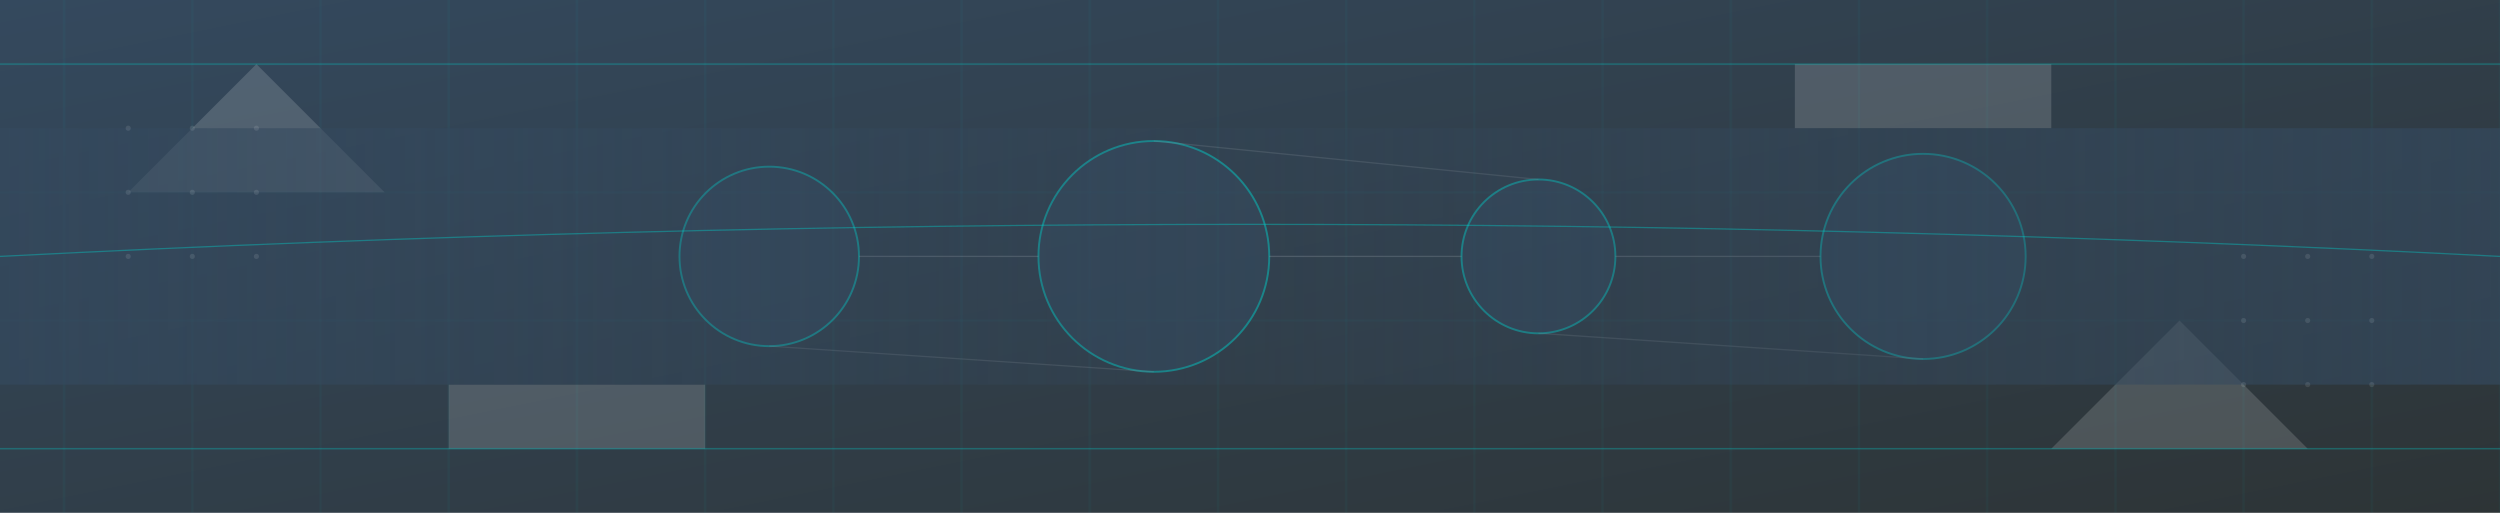 <svg xmlns="http://www.w3.org/2000/svg" viewBox="0 0 1950 400">
  <!-- Background gradient -->
  <defs>
    <linearGradient id="bg-gradient" x1="0%" y1="0%" x2="100%" y2="100%">
      <stop offset="0%" stop-color="#34495e" />
      <stop offset="100%" stop-color="#2d3436" />
    </linearGradient>
    
    <!-- Highlight pattern -->
    <pattern id="highlight-pattern" x="0" y="0" width="100" height="100" patternUnits="userSpaceOnUse">
      <path d="M0 50 L100 50" stroke="#00cec9" stroke-width="0.5" stroke-opacity="0.15" />
      <path d="M50 0 L50 100" stroke="#00cec9" stroke-width="0.5" stroke-opacity="0.15" />
    </pattern>
    
    <!-- Overlay gradient -->
    <linearGradient id="overlay-gradient" x1="0%" y1="0%" x2="100%" y2="0%">
      <stop offset="0%" stop-color="#34495e" stop-opacity="0.7" />
      <stop offset="50%" stop-color="#34495e" stop-opacity="0.2" />
      <stop offset="100%" stop-color="#34495e" stop-opacity="0.7" />
    </linearGradient>
  </defs>
  
  <!-- Base background -->
  <rect width="1950" height="400" fill="url(#bg-gradient)" />
  
  <!-- Subtle grid pattern -->
  <rect width="1950" height="400" fill="url(#highlight-pattern)" />
  
  <!-- Abstract shapes representing people/connectivity -->
  <g opacity="0.6">
    <!-- Circles representing people -->
    <circle cx="600" cy="200" r="70" fill="#34495e" stroke="#00cec9" stroke-width="1.5" />
    <circle cx="900" cy="200" r="90" fill="#34495e" stroke="#00cec9" stroke-width="1.5" />
    <circle cx="1200" cy="200" r="60" fill="#34495e" stroke="#00cec9" stroke-width="1.5" />
    <circle cx="1500" cy="200" r="80" fill="#34495e" stroke="#00cec9" stroke-width="1.5" />
    
    <!-- Connection lines -->
    <path d="M670 200 L810 200" stroke="#ffffff" stroke-width="1" stroke-opacity="0.3" />
    <path d="M990 200 L1140 200" stroke="#ffffff" stroke-width="1" stroke-opacity="0.3" />
    <path d="M1260 200 L1420 200" stroke="#ffffff" stroke-width="1" stroke-opacity="0.3" />
    
    <!-- Secondary connections -->
    <path d="M600 270 L900 290" stroke="#ffffff" stroke-width="1" stroke-opacity="0.2" />
    <path d="M900 110 L1200 140" stroke="#ffffff" stroke-width="1" stroke-opacity="0.2" />
    <path d="M1200 260 L1500 280" stroke="#ffffff" stroke-width="1" stroke-opacity="0.2" />
  </g>
  
  <!-- Subtle geometric elements -->
  <g opacity="0.15">
    <polygon points="200,50 300,150 100,150" fill="#ffffff" />
    <polygon points="1700,250 1800,350 1600,350" fill="#ffffff" />
    <rect x="350" y="300" width="200" height="50" fill="#ffffff" />
    <rect x="1400" y="50" width="200" height="50" fill="#ffffff" />
  </g>
  
  <!-- Accent lines -->
  <line x1="0" y1="50" x2="1950" y2="50" stroke="#00cec9" stroke-width="1" stroke-opacity="0.3" />
  <line x1="0" y1="350" x2="1950" y2="350" stroke="#00cec9" stroke-width="1" stroke-opacity="0.3" />
  
  <!-- Gradient overlay for text placement -->
  <rect x="0" y="100" width="1950" height="200" fill="url(#overlay-gradient)" />
  
  <!-- Optional dots pattern -->
  <g fill="#ffffff" opacity="0.1">
    <circle cx="100" cy="100" r="2" />
    <circle cx="150" cy="100" r="2" />
    <circle cx="200" cy="100" r="2" />
    <circle cx="100" cy="150" r="2" />
    <circle cx="150" cy="150" r="2" />
    <circle cx="200" cy="150" r="2" />
    <circle cx="100" cy="200" r="2" />
    <circle cx="150" cy="200" r="2" />
    <circle cx="200" cy="200" r="2" />
    
    <circle cx="1750" cy="200" r="2" />
    <circle cx="1800" cy="200" r="2" />
    <circle cx="1850" cy="200" r="2" />
    <circle cx="1750" cy="250" r="2" />
    <circle cx="1800" cy="250" r="2" />
    <circle cx="1850" cy="250" r="2" />
    <circle cx="1750" cy="300" r="2" />
    <circle cx="1800" cy="300" r="2" />
    <circle cx="1850" cy="300" r="2" />
  </g>
  
  <!-- Subtle highlight -->
  <path d="M0 200 Q 975 150, 1950 200" stroke="#00cec9" stroke-width="1" fill="none" stroke-opacity="0.4" />
</svg>
